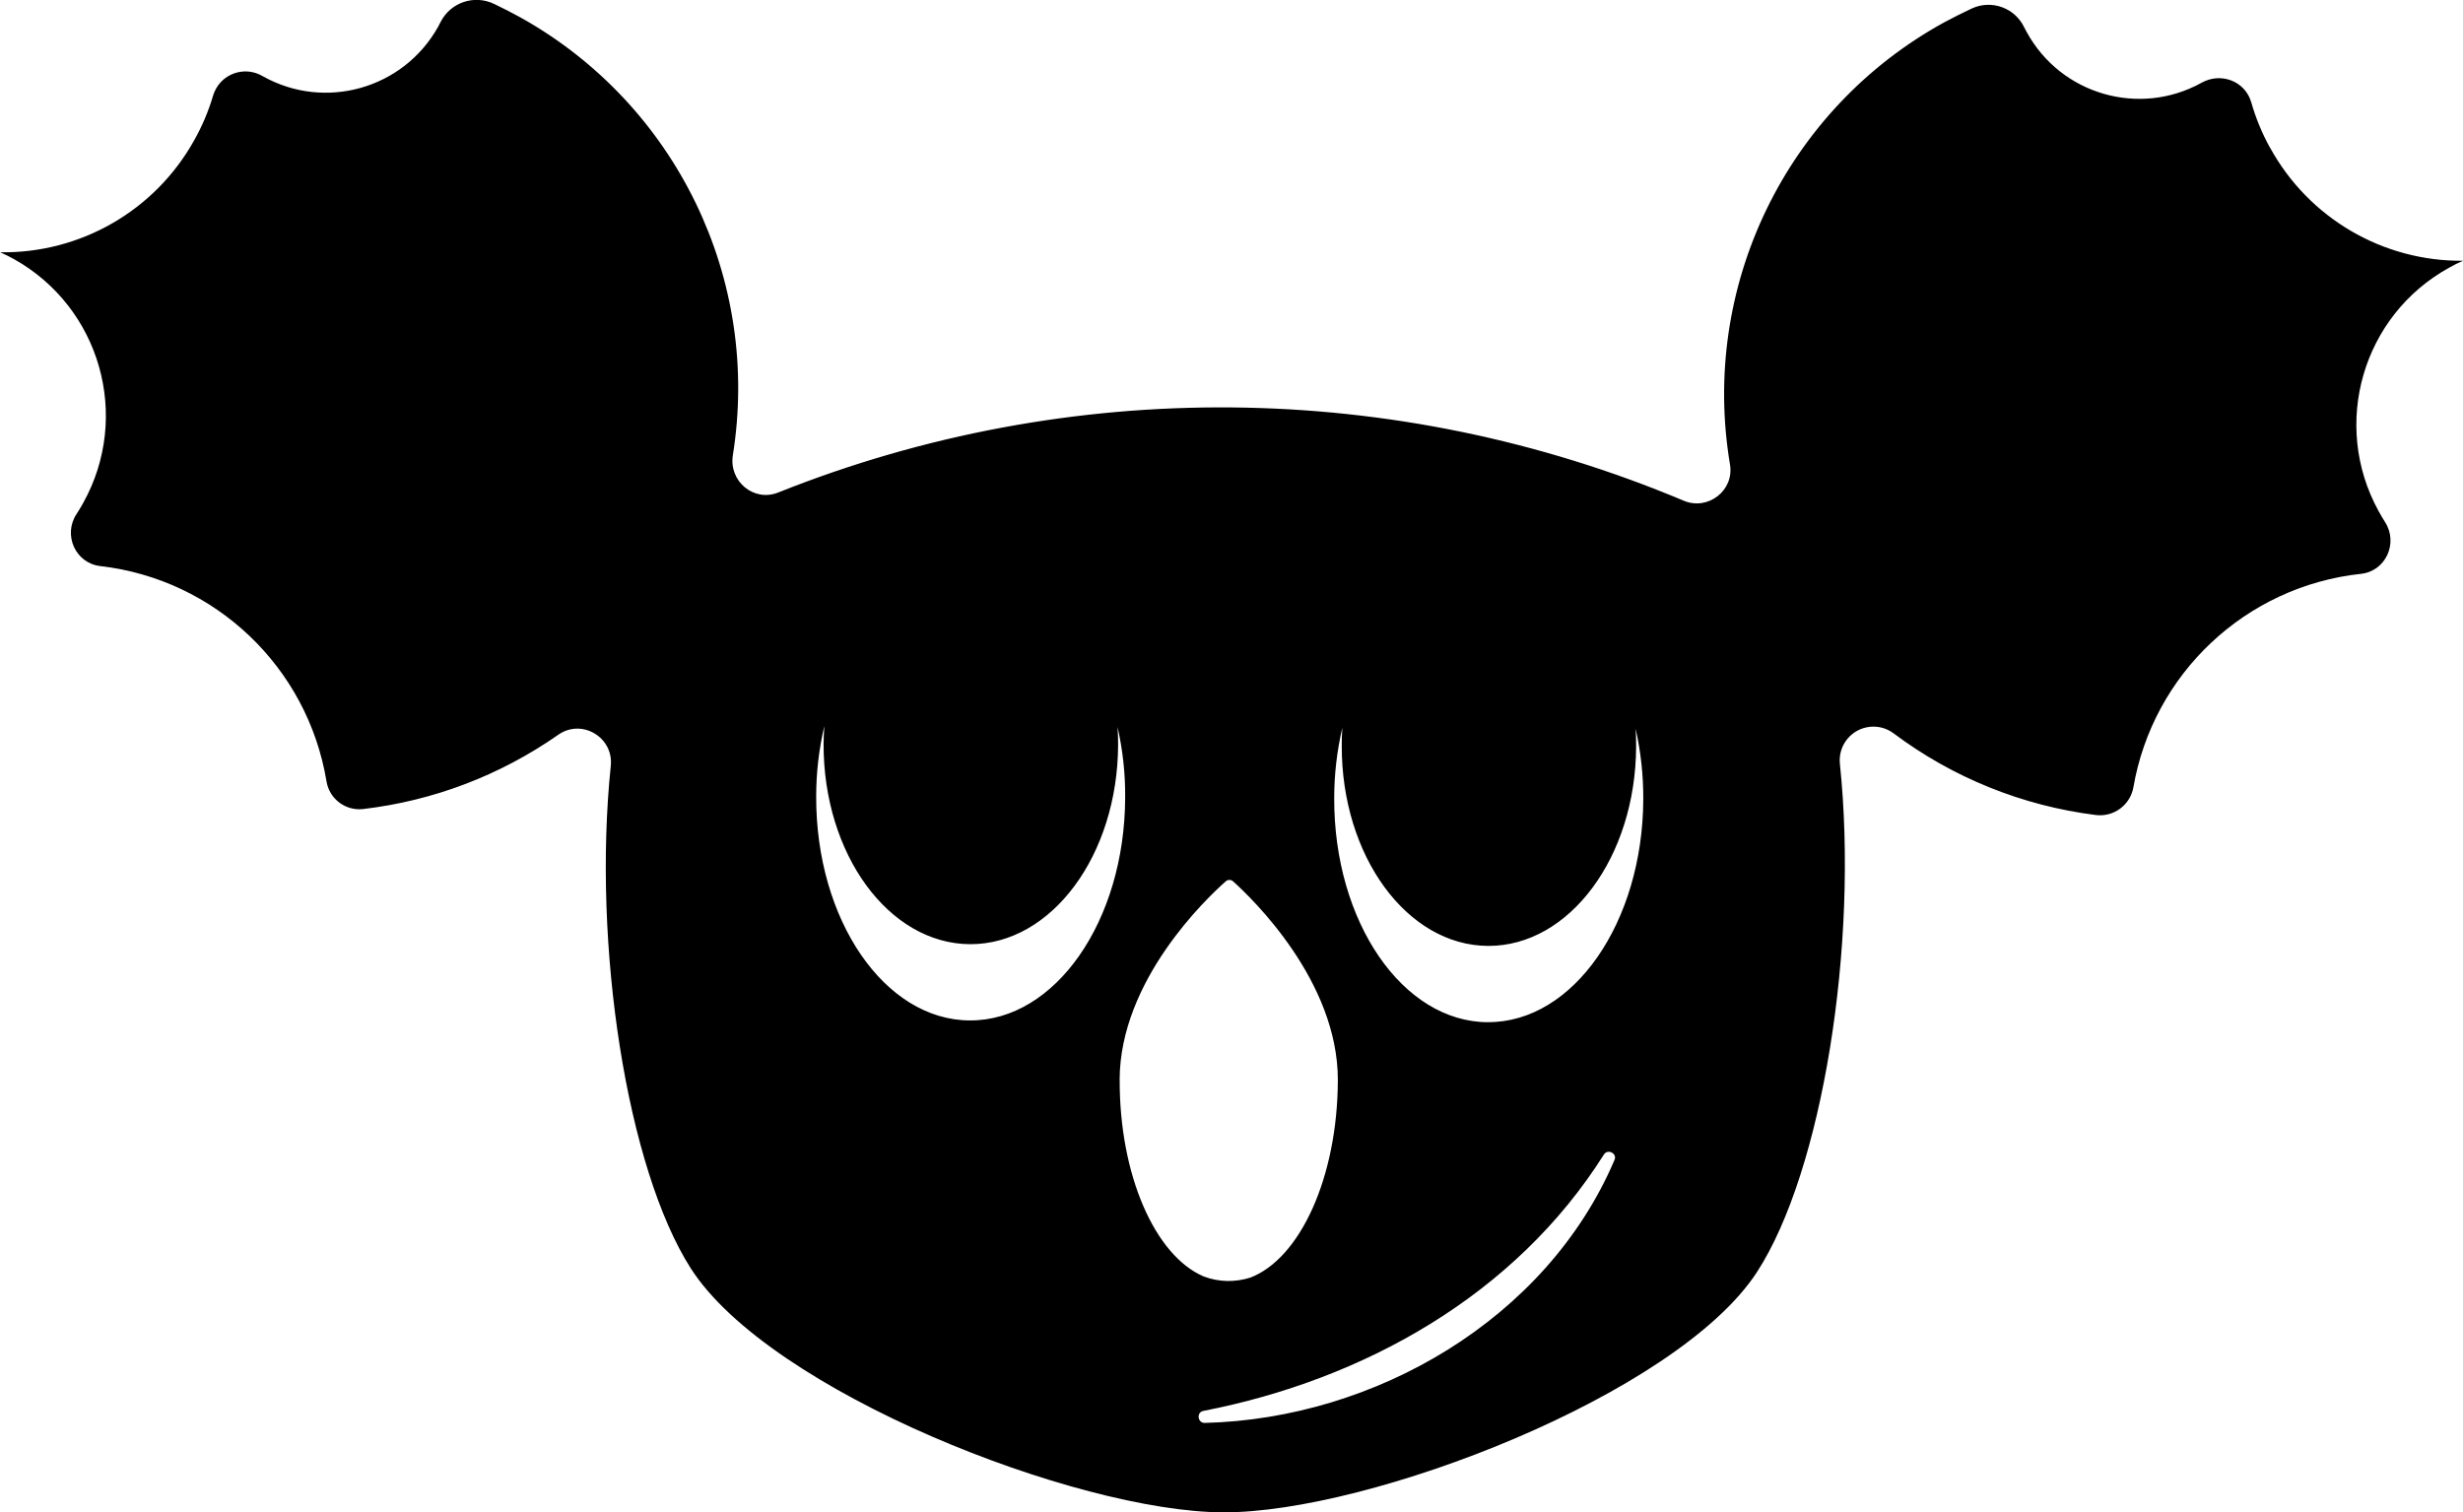 <?xml version="1.0" encoding="UTF-8"?>
<svg id="Layer_1" data-name="Layer 1" xmlns="http://www.w3.org/2000/svg" xmlns:xlink="http://www.w3.org/1999/xlink" viewBox="0 0 499.01 306.46">
  <defs>
    <style>
      .cls-1 {
        clip-path: url(#clippath);
      }

      .cls-2 {
        fill: white;
      }

      .cls-2, .cls-3 {
        stroke-width: 0px;
      }
    </style>
    <clipPath id="clippath">
      <rect class="cls-2" width="499.01" height="306.46"/>
    </clipPath>
  </defs>
  <g id="Group_98" data-name="Group 98">
    <g class="cls-1">
      <g id="Group_97" data-name="Group 97">
        <path id="Path_15234-2" data-name="Path 15234-2" class="cls-3" d="m459.89,29.9c-1.6-2.9-2.87-5.98-3.78-9.17-1.24-4.29-6.11-6.14-10.04-3.98-.04.03-.08.05-.12.07-12.59,6.91-28.4,2.31-35.31-10.28-.19-.34-.36-.68-.53-.99-1.88-3.95-6.57-5.66-10.55-3.86-1.92.9-3.81,1.84-5.7,2.86-32.02,17.61-49.41,53.53-43.36,89.57.9,5.26-4.46,9.41-9.36,7.35-58.57-24.63-124.47-25.23-183.47-1.67-4.95,1.99-10.04-2.28-9.19-7.57,5.7-35.63-11.45-71.04-42.95-88.65-1.79-.99-3.61-1.92-5.43-2.79-3.98-1.91-8.76-.33-10.79,3.59-.19.36-.36.7-.56,1.07-7.02,12.54-22.87,17.04-35.43,10.04-.02-.02-.07-.02-.1-.05-3.24-1.93-7.43-.87-9.36,2.37-.29.48-.52,1-.68,1.54-.93,3.18-2.23,6.24-3.86,9.12-7.93,14.21-23.02,22.91-39.29,22.65.95.41,1.87.87,2.79,1.38,17.52,9.79,23.8,31.92,14.02,49.45-.41.75-.87,1.5-1.33,2.21-2.79,4.24-.22,9.97,4.8,10.55,23.3,2.68,42,20.47,45.84,43.61.57,3.54,3.81,6.01,7.37,5.63,14.23-1.66,27.82-6.83,39.56-15.04,4.75-3.37,11.25.46,10.67,6.26-3.78,36.45,3.3,81.64,16.2,101.84,15.98,24.98,78.19,49.35,107.85,49.45,29.66.12,92.04-23.84,108.19-48.72,13.17-20.32,20.62-66.28,16.78-102.95-.4-3.75,2.32-7.11,6.07-7.51,1.72-.18,3.44.29,4.82,1.33,11.98,8.98,26.09,14.68,40.94,16.54,3.61.46,6.95-1.98,7.62-5.55,3.97-23.12,22.79-40.8,46.11-43.32,5.04-.53,7.62-6.26,4.88-10.5-.46-.73-.9-1.48-1.31-2.23-9.66-17.58-3.24-39.66,14.33-49.32,0,0,.02,0,.02-.01.9-.52,1.83-.98,2.79-1.38-16.27.16-31.3-8.65-39.12-22.92M196.5,206.78c-17.29-.05-31.21-20.37-31.14-45.4,0-4.8.56-9.59,1.65-14.26-.1,1.19-.12,2.38-.15,3.59-.07,22.39,13.22,40.55,29.69,40.62,16.49.05,29.9-18.04,29.98-40.41,0-1.21-.02-2.43-.12-3.61,1.07,4.69,1.59,9.48,1.55,14.29-.07,25.03-14.16,45.26-31.46,45.18m30.34,11.98c.07-20.11,17.63-36.74,21.49-40.16.43-.39,1.08-.39,1.5,0,3.83,3.44,21.27,20.2,21.22,40.31-.07,19.74-7.69,36.16-17.75,39.99-1.5.47-3.06.7-4.63.68-1.62-.03-3.23-.33-4.75-.9-.04,0-.08-.03-.12-.05-9.77-4.22-17.03-20.49-16.95-39.87m100.24,16.32c-13.78,32.28-48.55,52.41-83.02,53.26-1.43.02-1.72-2.13-.29-2.43,32.57-6.33,63.23-23.48,81.18-51.97.78-1.21,2.76-.19,2.13,1.14m-25.64-27.94c-17.29-.05-31.21-20.37-31.14-45.4,0-4.81.56-9.6,1.65-14.29-.1,1.19-.12,2.4-.12,3.61-.07,22.39,13.22,40.55,29.66,40.62,16.49.05,29.9-18.04,29.98-40.41,0-1.24-.02-2.43-.1-3.61,1.05,4.69,1.57,9.48,1.55,14.29-.1,25-14.19,45.26-31.48,45.18"/>
      </g>
    </g>
  </g>
</svg>